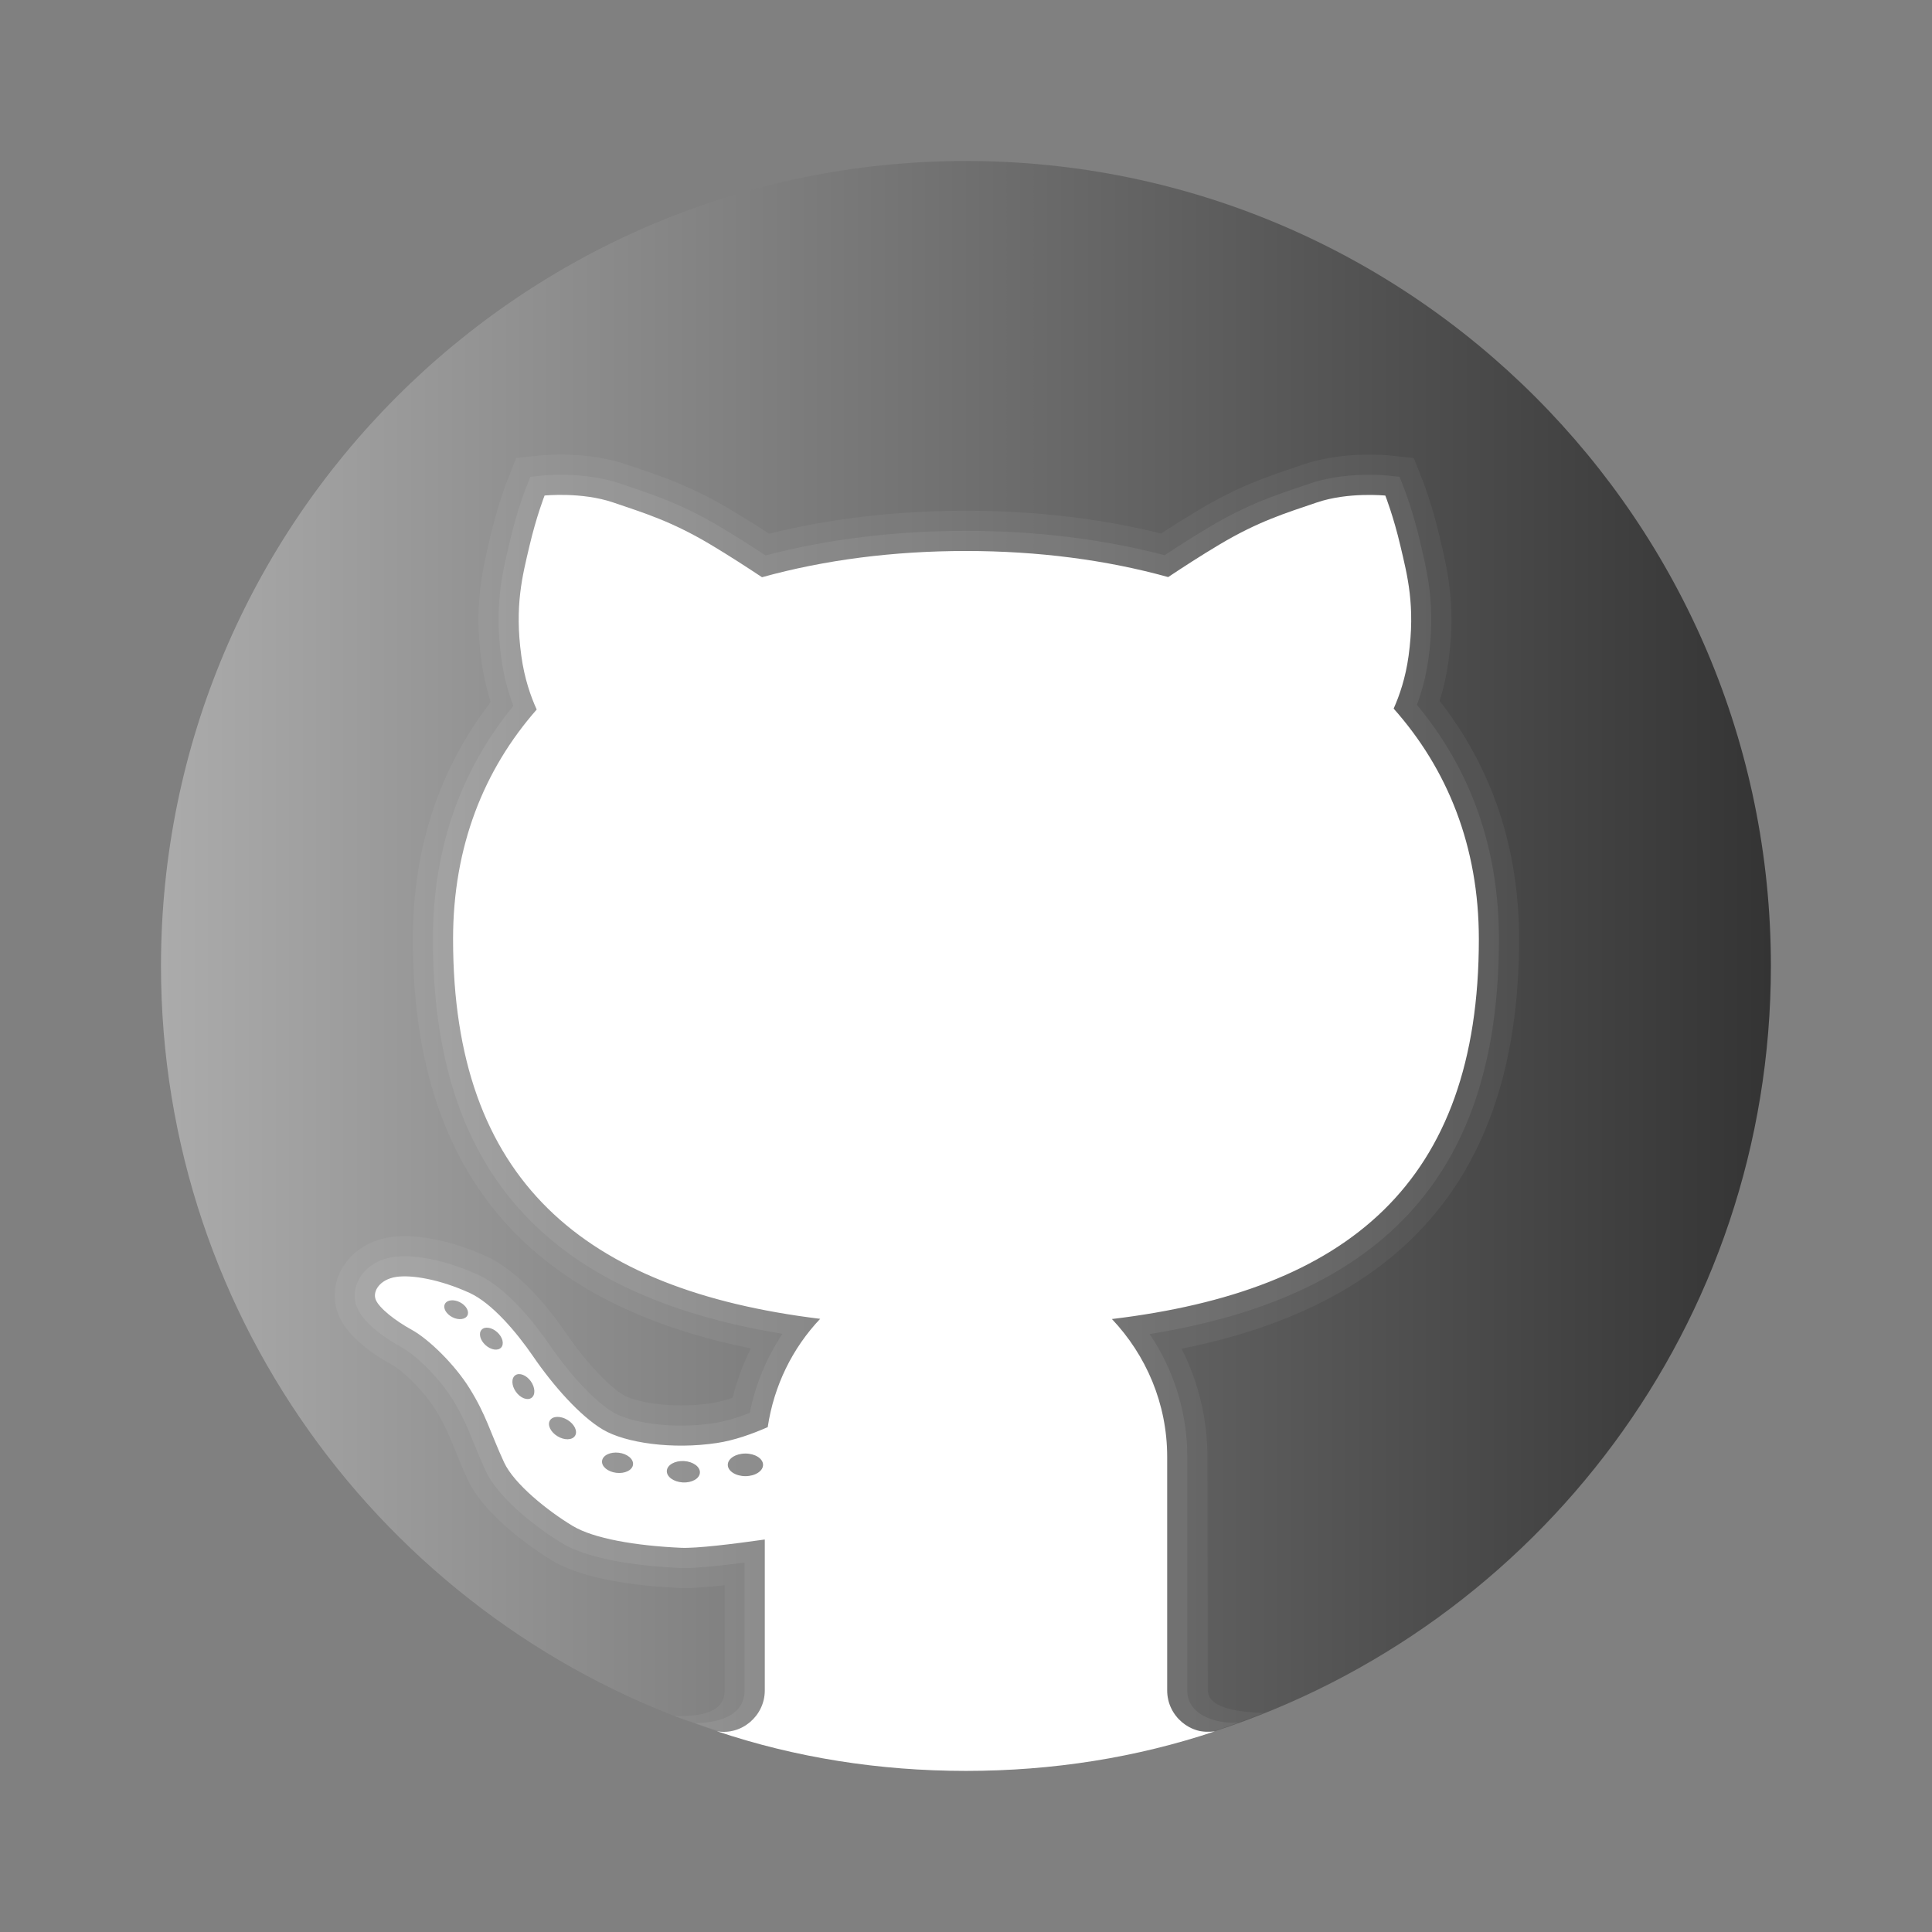<svg xmlns="http://www.w3.org/2000/svg" xmlns:xlink="http://www.w3.org/1999/xlink" viewBox="0,0,256,256" width="48px" height="48px"><rect x="0" y="0" width="256" height="256" fill="#808080" stroke="none"/><defs><linearGradient x1="4" y1="23.508" x2="44" y2="23.508" gradientUnits="userSpaceOnUse" id="color-1"><stop offset="0" stop-color="#ababab"></stop><stop offset="1" stop-color="#343434"></stop></linearGradient></defs><g fill="none" fill-rule="nonzero" stroke="none" stroke-width="1" stroke-linecap="butt" stroke-linejoin="miter" stroke-miterlimit="10" stroke-dasharray="" stroke-dashoffset="0" font-family="none" font-weight="none" font-size="none" text-anchor="none" style="mix-blend-mode: normal"><g transform="scale(5.333,5.333)"><path d="M24,4c-11.046,0 -20,8.954 -20,20c0,8.887 5.801,16.411 13.82,19.016h12.36c8.019,-2.605 13.82,-10.129 13.82,-19.016c0,-11.046 -8.954,-20 -20,-20z" fill="url(#color-1)"></path><path d="M30.01,41.996l-0.01,-5.798c0,-0.939 -0.22,-1.856 -0.642,-2.687c5.641,-1.133 8.386,-4.468 8.386,-10.177c0,-2.255 -0.665,-4.246 -1.976,-5.92c0.1,-0.317 0.174,-0.645 0.22,-0.981c0.188,-1.369 -0.023,-2.264 -0.193,-2.984l-0.027,-0.116c-0.186,-0.796 -0.409,-1.364 -0.418,-1.388l-0.111,-0.282l-0.111,-0.282l-0.302,-0.032l-0.303,-0.032c0,0 -0.199,-0.021 -0.501,-0.021c-0.419,0 -1.04,0.042 -1.627,0.241l-0.196,0.066c-0.74,0.249 -1.439,0.485 -2.417,1.069c-0.286,0.171 -0.599,0.366 -0.934,0.584c-1.514,-0.375 -3.143,-0.566 -4.848,-0.566c-1.722,0 -3.365,0.192 -4.889,0.571c-0.339,-0.22 -0.654,-0.417 -0.942,-0.589c-0.978,-0.584 -1.677,-0.819 -2.417,-1.069l-0.196,-0.066c-0.585,-0.199 -1.207,-0.241 -1.626,-0.241c-0.302,0 -0.501,0.021 -0.501,0.021l-0.302,0.032l-0.3,0.031l-0.112,0.281l-0.113,0.283c-0.01,0.026 -0.233,0.594 -0.419,1.391l-0.027,0.115c-0.17,0.719 -0.381,1.615 -0.193,2.983c0.048,0.346 0.125,0.685 0.23,1.011c-1.285,1.666 -1.936,3.646 -1.936,5.89c0,5.695 2.748,9.028 8.397,10.17c-0.194,0.388 -0.345,0.798 -0.452,1.224c-0.197,0.067 -0.378,0.112 -0.538,0.137c-0.238,0.036 -0.487,0.054 -0.739,0.054c-0.686,0 -1.225,-0.134 -1.435,-0.259c-0.313,-0.186 -0.872,-0.727 -1.414,-1.518c-0.463,-0.675 -1.185,-1.558 -1.992,-1.927c-0.698,-0.319 -1.437,-0.502 -2.029,-0.502c-0.138,0 -0.265,0.01 -0.376,0.028c-0.517,0.082 -0.949,0.366 -1.184,0.78c-0.203,0.357 -0.235,0.773 -0.088,1.141c0.219,0.548 0.851,0.985 1.343,1.255c0.242,0.133 0.765,0.619 1.07,1.109c0.229,0.368 0.335,0.63 0.482,0.992c0.087,0.215 0.183,0.449 0.313,0.732c0.47,1.022 1.937,1.924 2.103,2.023c0.806,0.483 2.161,0.638 3.157,0.683l0.123,0.003h0.001c0.24,0 0.57,-0.023 1.004,-0.071v2.613c0.002,0.529 -0.537,0.649 -1.25,0.638l0.547,0.184c2.095,0.749 4.345,1.177 6.7,1.177c2.355,0 4.605,-0.428 6.703,-1.176l0.703,-0.262c-0.711,-0.024 -1.39,-0.14 -1.396,-0.566z" fill="#ffffff" opacity="0.05"></path><path d="M30.781,42.797c-0.406,0.047 -1.281,-0.109 -1.281,-0.795v-5.804c0,-1.094 -0.328,-2.151 -0.936,-3.052c5.915,-0.957 8.679,-4.093 8.679,-9.812c0,-2.237 -0.686,-4.194 -2.039,-5.822c0.137,-0.365 0.233,-0.75 0.288,-1.147c0.175,-1.276 -0.016,-2.086 -0.184,-2.801l-0.027,-0.116c-0.178,-0.761 -0.388,-1.297 -0.397,-1.319l-0.111,-0.282l-0.303,-0.032c0,0 -0.178,-0.019 -0.449,-0.019c-0.381,0 -0.944,0.037 -1.466,0.215l-0.196,0.066c-0.714,0.241 -1.389,0.468 -2.321,1.024c-0.332,0.198 -0.702,0.431 -1.101,0.694c-1.533,-0.401 -3.192,-0.605 -4.937,-0.605c-1.762,0 -3.435,0.205 -4.979,0.61c-0.403,-0.265 -0.775,-0.499 -1.109,-0.699c-0.932,-0.556 -1.607,-0.784 -2.321,-1.024l-0.196,-0.066c-0.521,-0.177 -1.085,-0.215 -1.466,-0.215c-0.271,0 -0.449,0.019 -0.449,0.019l-0.302,0.032l-0.113,0.283c-0.009,0.022 -0.219,0.558 -0.397,1.319l-0.027,0.116c-0.169,0.715 -0.36,1.524 -0.184,2.8c0.056,0.407 0.156,0.801 0.298,1.174c-1.327,1.62 -1.999,3.567 -1.999,5.795c0,5.703 2.766,8.838 8.686,9.806c-0.395,0.59 -0.671,1.255 -0.813,1.964c-0.33,0.13 -0.629,0.216 -0.891,0.256c-0.263,0.04 -0.537,0.06 -0.814,0.06c-0.69,0 -1.353,-0.129 -1.69,-0.329c-0.44,-0.261 -1.057,-0.914 -1.572,-1.665c-0.35,-0.51 -1.047,-1.417 -1.788,-1.755c-0.635,-0.29 -1.298,-0.457 -1.821,-0.457c-0.11,0 -0.21,0.008 -0.298,0.022c-0.366,0.058 -0.668,0.252 -0.828,0.534c-0.128,0.224 -0.149,0.483 -0.059,0.708c0.179,0.448 0.842,0.85 1.119,1.002c0.335,0.184 0.919,0.744 1.254,1.284c0.251,0.404 0.37,0.697 0.521,1.067c0.085,0.209 0.178,0.437 0.304,0.712c0.331,0.719 1.353,1.472 1.905,1.803c0.754,0.452 2.154,0.578 2.922,0.612l0.111,0.002c0.299,0 0.8,-0.045 1.495,-0.135v3.177c0,0.779 -0.991,0.81 -1.234,0.81c-0.031,0 0.503,0.184 0.503,0.184c1.963,0.644 4.054,1.004 6.232,1.004c2.178,0 4.269,-0.36 6.231,-1.003c0,0 0.581,-0.204 0.55,-0.2z" fill="#ffffff" opacity="0.07"></path><path d="M36.744,23.334c0,-2.31 -0.782,-4.226 -2.117,-5.728c0.145,-0.325 0.296,-0.761 0.371,-1.309c0.172,-1.25 -0.031,-2 -0.203,-2.734c-0.172,-0.734 -0.375,-1.25 -0.375,-1.25c0,0 -0.922,-0.094 -1.703,0.172c-0.781,0.266 -1.453,0.469 -2.422,1.047c-0.453,0.27 -0.909,0.566 -1.27,0.806c-1.543,-0.428 -3.24,-0.648 -5.025,-0.648c-1.801,0 -3.513,0.221 -5.067,0.652c-0.362,-0.241 -0.821,-0.539 -1.277,-0.811c-0.969,-0.578 -1.641,-0.781 -2.422,-1.047c-0.781,-0.266 -1.703,-0.172 -1.703,-0.172c0,0 -0.203,0.516 -0.375,1.25c-0.172,0.734 -0.375,1.484 -0.203,2.734c0.077,0.562 0.233,1.006 0.382,1.333c-1.31,1.493 -2.078,3.397 -2.078,5.704c0,5.983 3.232,8.714 9.121,9.435c-0.687,0.726 -1.148,1.656 -1.303,2.691c-0.387,0.17 -0.833,0.33 -1.262,0.394c-1.104,0.167 -2.271,0 -2.833,-0.333c-0.562,-0.333 -1.229,-1.083 -1.729,-1.813c-0.422,-0.616 -1.031,-1.331 -1.583,-1.583c-0.729,-0.333 -1.438,-0.458 -1.833,-0.396c-0.396,0.063 -0.583,0.354 -0.5,0.563c0.083,0.208 0.479,0.521 0.896,0.75c0.417,0.229 1.063,0.854 1.438,1.458c0.418,0.674 0.5,1.063 0.854,1.833c0.249,0.542 1.101,1.219 1.708,1.583c0.521,0.313 1.562,0.491 2.688,0.542c0.389,0.018 1.308,-0.096 2.083,-0.206v3.75c0,0.639 -0.585,1.125 -1.191,1.013c1.945,0.654 4.022,0.986 6.189,0.986c2.166,0 4.243,-0.332 6.19,-0.984c-0.605,0.111 -1.19,-0.375 -1.19,-1.014v-5.804c0,-1.329 -0.527,-2.53 -1.373,-3.425c5.846,-0.702 9.117,-3.368 9.117,-9.439zM11.239,32.727c-0.154,-0.079 -0.237,-0.225 -0.185,-0.328c0.052,-0.103 0.22,-0.122 0.374,-0.043c0.154,0.079 0.237,0.225 0.185,0.328c-0.052,0.103 -0.22,0.122 -0.374,0.043zM12.451,33.482c-0.081,0.088 -0.255,0.06 -0.389,-0.062c-0.134,-0.122 -0.177,-0.293 -0.096,-0.381c0.081,-0.088 0.255,-0.06 0.389,0.062c0.134,0.122 0.177,0.293 0.096,0.381zM13.205,34.732c-0.102,0.072 -0.275,0.005 -0.386,-0.15c-0.111,-0.155 -0.118,-0.34 -0.016,-0.412c0.102,-0.072 0.275,-0.005 0.386,0.15c0.11,0.155 0.118,0.34 0.016,0.412zM14.288,35.673c-0.069,0.112 -0.265,0.117 -0.437,0.012c-0.172,-0.105 -0.256,-0.281 -0.187,-0.393c0.069,-0.112 0.265,-0.117 0.437,-0.012c0.172,0.105 0.256,0.281 0.187,0.393zM15.312,36.594c-0.213,-0.026 -0.371,-0.159 -0.353,-0.297c0.017,-0.138 0.204,-0.228 0.416,-0.202c0.213,0.026 0.371,0.159 0.353,0.297c-0.017,0.137 -0.203,0.228 -0.416,0.202zM16.963,36.833c-0.227,-0.013 -0.404,-0.143 -0.395,-0.289c0.009,-0.146 0.2,-0.255 0.427,-0.242c0.227,0.013 0.404,0.143 0.395,0.289c-0.009,0.147 -0.2,0.255 -0.427,0.242zM18.521,36.677c-0.242,0 -0.438,-0.126 -0.438,-0.281c0,-0.155 0.196,-0.281 0.438,-0.281c0.242,0 0.438,0.126 0.438,0.281c0,0.155 -0.197,0.281 -0.438,0.281z" fill="#ffffff"></path></g></g></svg>